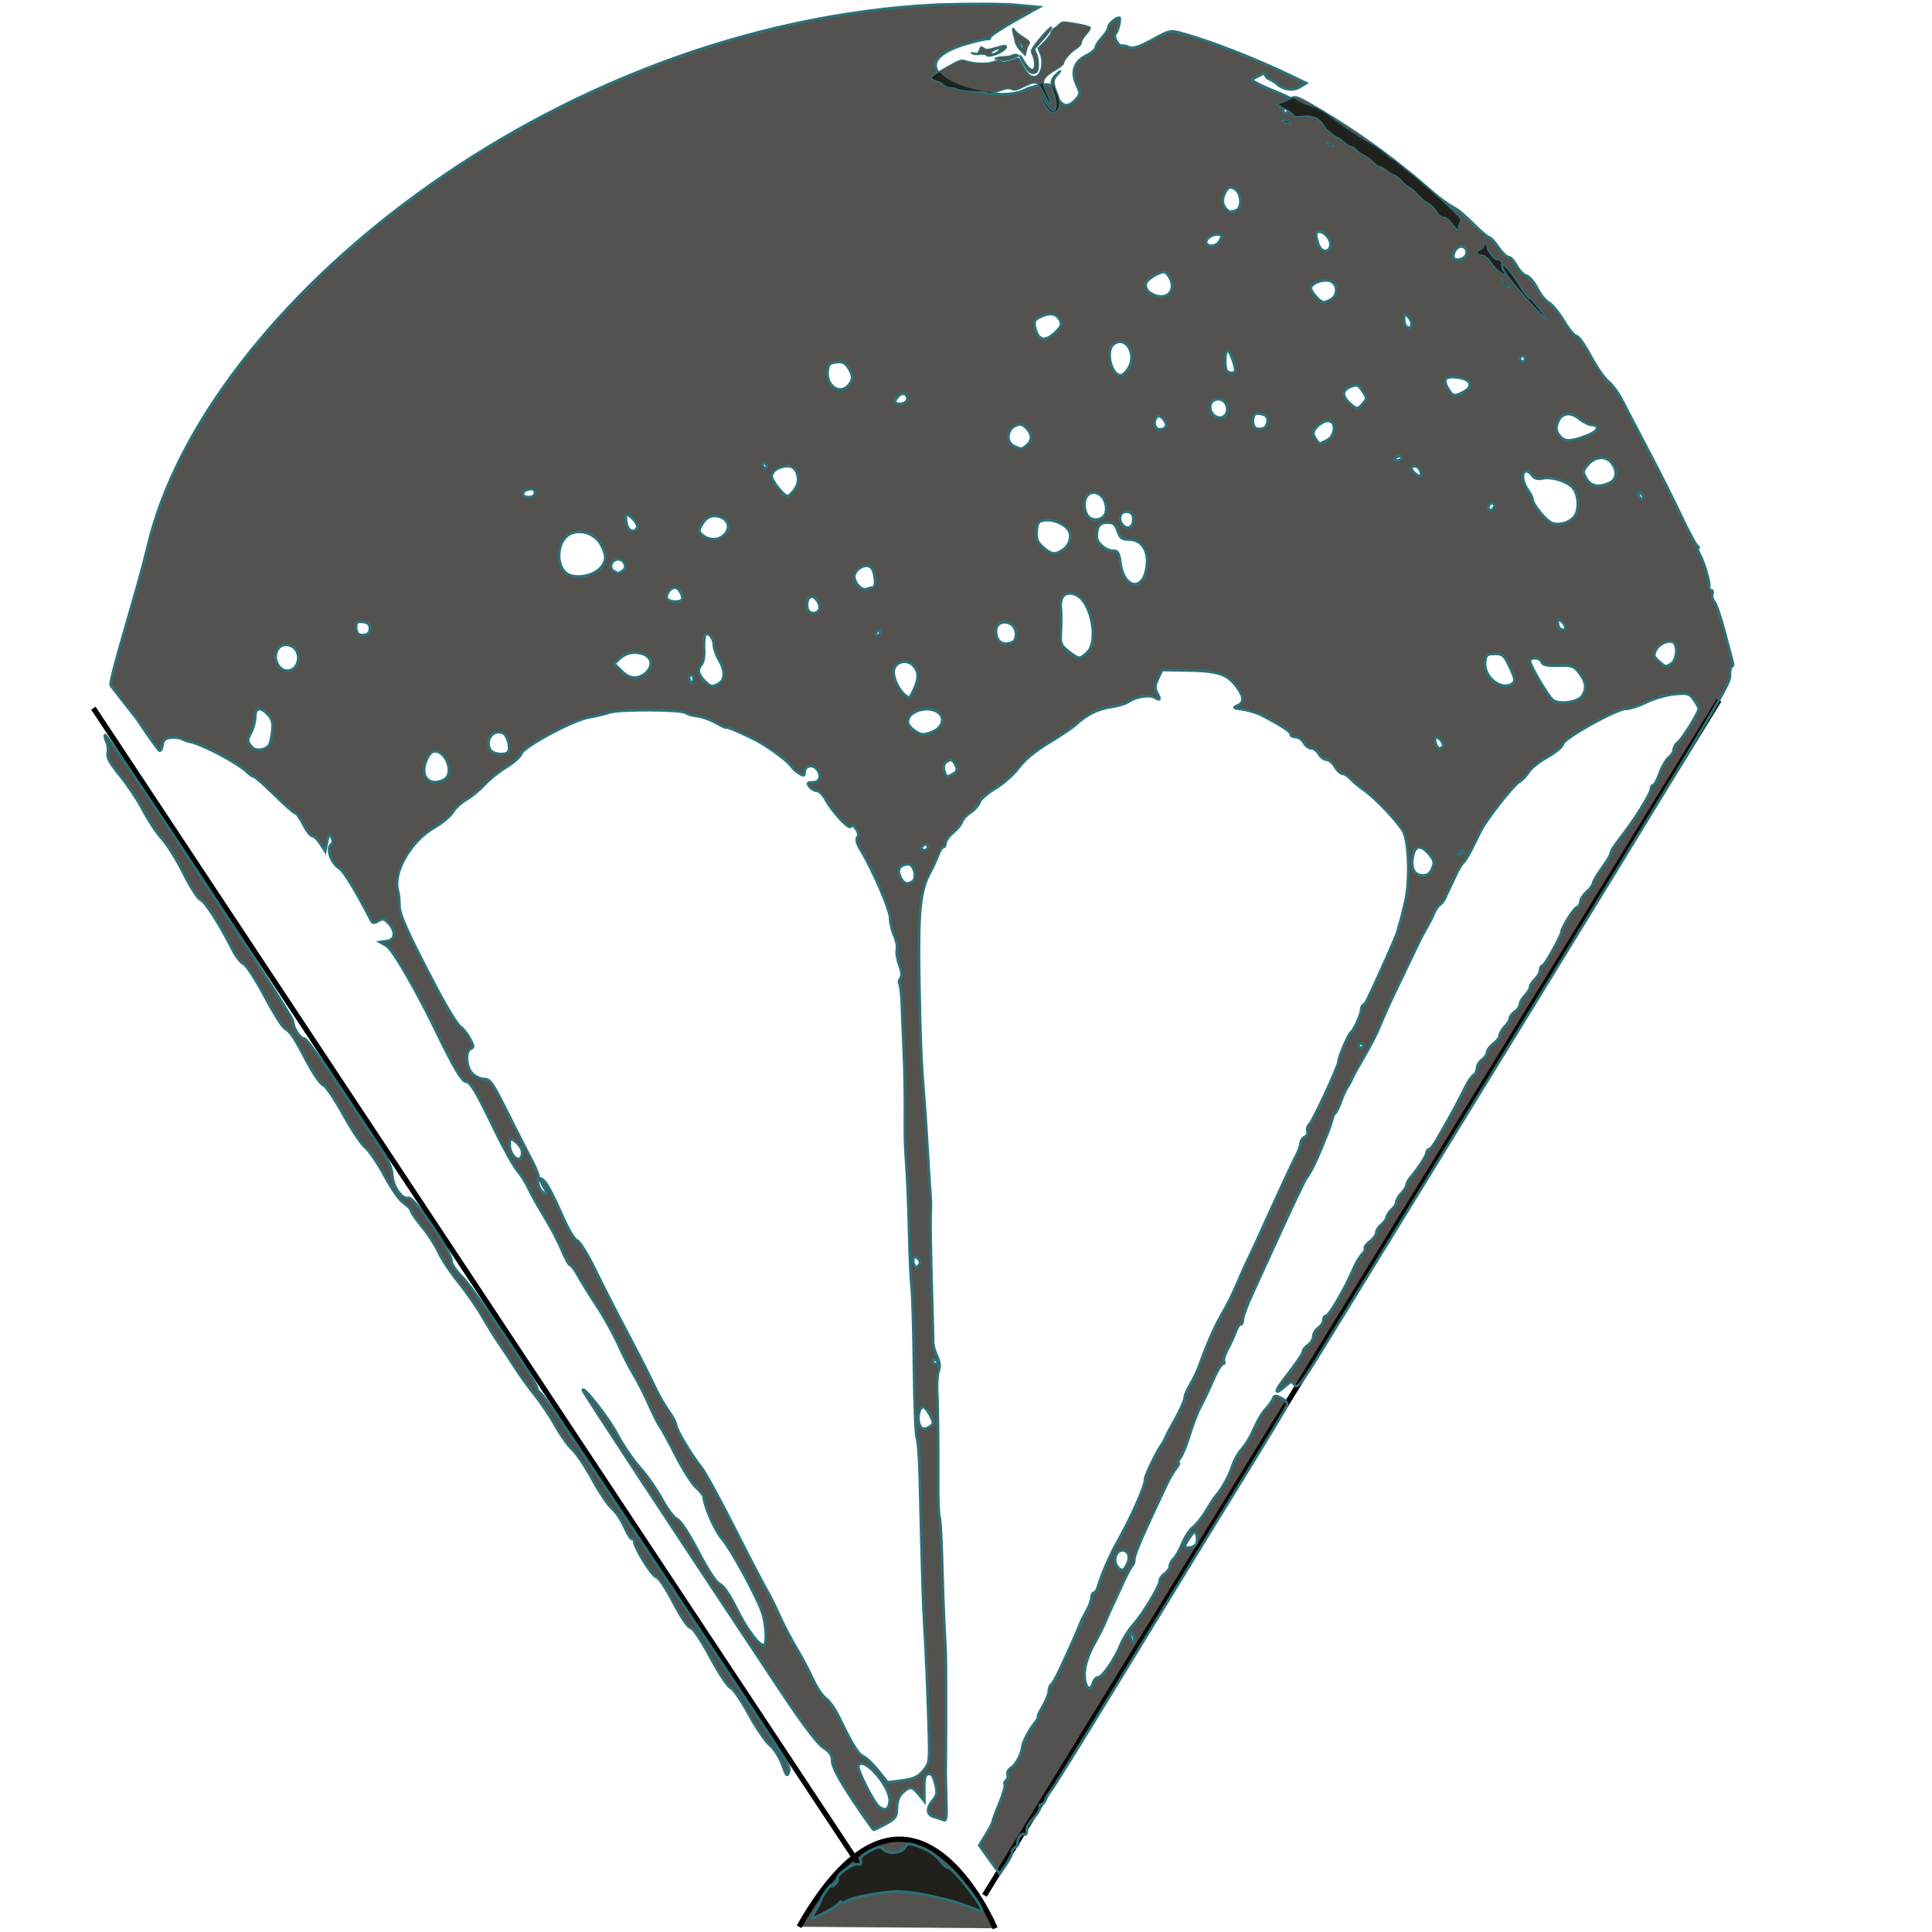 <?xml version="1.0" encoding="UTF-8" standalone="no"?>
<svg
   xmlns:dc="http://purl.org/dc/elements/1.1/"
   xmlns:cc="http://creativecommons.org/ns#"
   xmlns:rdf="http://www.w3.org/1999/02/22-rdf-syntax-ns#"
   xmlns:svg="http://www.w3.org/2000/svg"
   xmlns="http://www.w3.org/2000/svg"
   id="svg8"
   version="1.1"
   viewBox="0 0 39.687 39.688"
   height="150"
   width="150">
  <defs
     id="defs2" />
  <g
     transform="translate(0,-257.312)"
     id="layer1">
    <g
       style="display:inline;fill:#0d0c06;fill-opacity:0.709"
       transform="translate(-226.714,564.574)"
       id="g2117">
      <path
         style="fill:#0d0c06;fill-opacity:0.709;stroke:#000000;stroke-width:0.109px;stroke-linecap:butt;stroke-linejoin:miter;stroke-opacity:1"
         d="m 228.632,-292.714 15.719,23.741"
         id="path2081" />
      <path
         style="fill:#0d0c06;fill-opacity:0.709;stroke:#000000;stroke-width:0.109px;stroke-linecap:butt;stroke-linejoin:miter;stroke-opacity:1"
         d="m 247.156,-267.651 c 0,0 -1.717,-4.095 -4.028,-0.031"
         id="path2083" />
      <path
         style="fill:#0d0c06;fill-opacity:0.709;stroke:#000000;stroke-width:0.109px;stroke-linecap:butt;stroke-linejoin:miter;stroke-opacity:1"
         d="m 262.027,-292.878 -15.09,24.551"
         id="path2085" />
      <path
         transform="scale(0.265)"
         id="path2087"
         d="m 931.824,-1159.166 c -1.097,-0.01 -2.369,0.01 -3.551,0.043 -30.208,1.468 -56.958,23.635 -61.289,41.959 -0.889,3.761 -3.117,10.61 -2.863,10.844 v -10e-5 l 2.03,2.596 c 0.863,1.303 1.645,2.398 1.738,2.436 0.093,0.037 0.198,-0.16 0.232,-0.438 0.047,-0.37 0.211,-0.524 0.617,-0.576 0.304,-0.039 0.7,0.01 0.879,0.098 0.179,0.093 0.414,0.18 0.521,0.199 0.985,0.164 3.833,1.666 4.604,2.426 0.17,0.168 0.379,0.303 0.465,0.303 0.086,0 0.81,0.641 1.607,1.424 0.797,0.782 1.526,1.422 1.621,1.422 0.095,0 0.37,0.395 0.611,0.877 0.241,0.482 0.547,0.875 0.68,0.875 0.132,0 0.414,0.266 0.625,0.59 l 0.383,0.59 0.145,-0.736 c 0.124,-0.633 0.17,-0.681 0.338,-0.344 0.127,0.255 0.128,0.439 0.004,0.529 -0.439,0.317 -0.045,1.495 0.635,1.904 0.315,0.19 1.317,1.843 2.426,4.004 0.12,0.233 0.244,0.243 0.568,0.049 0.342,-0.205 0.483,-0.17 0.809,0.195 0.579,0.649 0.515,1.271 -0.141,1.367 l -0.537,0.08 0.494,0.277 c 0.481,0.27 2.378,3.552 4,6.926 1.169,2.431 1.873,3.611 2.152,3.611 0.347,0 0.785,0.731 2.229,3.721 0.669,1.385 1.463,2.814 1.764,3.176 0.301,0.361 0.695,0.988 0.877,1.393 0.182,0.405 0.732,1.389 1.223,2.188 0.49,0.799 1.105,1.972 1.365,2.604 0.26,0.632 0.548,1.148 0.639,1.148 0.091,0 0.366,0.369 0.611,0.82 0.245,0.452 0.902,1.511 1.459,2.353 0.557,0.843 1.298,2.173 1.646,2.955 0.348,0.783 0.891,1.842 1.205,2.356 0.314,0.513 0.839,1.548 1.168,2.299 0.329,0.751 0.712,1.513 0.85,1.693 0.138,0.18 0.703,1.215 1.256,2.299 0.553,1.083 1.263,2.199 1.58,2.478 0.317,0.28 0.576,0.596 0.576,0.703 0,0.651 0.901,2.7 1.457,3.314 0.622,0.688 2.631,4.369 3.066,5.619 0.291,0.834 0.397,2.389 0.174,2.543 -0.304,0.211 -1.354,-1.176 -2.205,-2.91 -0.483,-0.984 -0.961,-1.678 -1.24,-1.797 -0.291,-0.124 -0.892,-1.032 -1.666,-2.52 -0.742,-1.426 -1.378,-2.396 -1.645,-2.51 -0.239,-0.102 -0.772,-0.808 -1.184,-1.568 -0.412,-0.761 -1.19,-1.877 -1.73,-2.478 -0.54,-0.602 -1.313,-1.735 -1.717,-2.518 -0.636,-1.234 -2.684,-3.852 -2.684,-3.432 0,0.13 6.956,10.705 15.375,23.375 1.655,2.49 2.808,4.016 3.26,4.314 0.535,0.354 0.699,0.606 0.699,1.072 4.1e-4,0.418 0.489,1.346 1.561,2.963 0.858,1.294 1.603,2.352 1.654,2.352 0.052,0 0.474,-0.206 0.939,-0.459 0.757,-0.412 0.848,-0.545 0.867,-1.252 0.013,-0.532 0.16,-0.919 0.449,-1.182 0.563,-0.511 0.711,-0.493 1.238,0.144 l 0.441,0.533 -0.012,-1.02 c -0.009,-0.788 0.064,-1.038 0.318,-1.096 0.237,-0.054 0.387,0.156 0.533,0.752 0.175,0.712 0.149,0.888 -0.184,1.285 -0.52,0.62 -0.487,1.125 0.084,1.285 0.259,0.073 0.593,0.184 0.742,0.248 0.222,0.095 0.261,-0.2 0.211,-1.586 -0.032,-0.937 -0.05,-2.195 -0.039,-2.797 0.011,-0.602 0.02,-1.932 0.019,-2.955 -7.2e-4,-1.023 -0.002,-2.55 -0.002,-3.393 -3.8e-4,-1.905 -0.009,-2.212 -0.127,-4.379 -0.052,-0.963 -0.131,-3.195 -0.174,-4.959 -0.043,-1.764 -0.133,-3.302 -0.197,-3.42 -0.065,-0.117 -0.115,-1.285 -0.107,-2.594 0.014,-3.128 -0.019,-6.082 -0.082,-7.305 -0.028,-0.542 0.029,-1.193 0.125,-1.447 0.12,-0.318 0.081,-0.667 -0.127,-1.117 -0.166,-0.36 -0.303,-0.84 -0.303,-1.068 3.8e-4,-0.229 -0.051,-2.289 -0.117,-4.576 -0.067,-2.287 -0.101,-4.601 -0.082,-5.143 0.023,-0.542 0.029,-1.134 0.014,-1.315 -0.051,-0.682 -0.252,-3.889 -0.336,-5.361 -0.048,-0.843 -0.129,-2.025 -0.18,-2.627 -0.217,-2.578 -0.304,-4.66 -0.379,-9.193 -0.086,-5.199 0.081,-6.828 0.838,-8.209 0.231,-0.421 0.515,-1.038 0.633,-1.369 0.118,-0.331 0.294,-0.602 0.391,-0.602 0.097,0 0.178,-0.143 0.178,-0.32 0,-0.177 0.261,-0.541 0.582,-0.807 0.321,-0.266 0.629,-0.641 0.684,-0.834 0.055,-0.193 0.358,-0.523 0.674,-0.732 0.316,-0.209 0.626,-0.562 0.689,-0.785 0.063,-0.223 0.618,-0.708 1.232,-1.076 0.615,-0.368 1.435,-1.097 1.822,-1.619 0.452,-0.609 1.289,-1.3 2.336,-1.93 0.897,-0.539 1.854,-1.187 2.127,-1.441 0.794,-0.738 1.689,-1.179 2.689,-1.32 0.512,-0.073 1.108,-0.251 1.322,-0.399 0.601,-0.411 1.65,-0.578 2.066,-0.328 0.428,0.257 0.467,0.153 0.154,-0.408 -0.169,-0.303 -0.146,-0.548 0.092,-1.064 l 0.309,-0.67 2.107,0.037 c 2.296,0.041 3.007,0.296 3.75,1.355 0.523,0.745 0.515,1.15 -0.023,1.373 -0.359,0.149 -0.287,0.197 0.439,0.297 0.478,0.066 1.177,0.286 1.553,0.488 1.585,0.852 2.148,1.227 2.148,1.432 1e-5,0.119 0.175,0.217 0.389,0.217 0.214,0 0.499,0.197 0.633,0.438 0.134,0.241 0.398,0.438 0.586,0.438 0.188,0 0.452,0.197 0.586,0.438 0.134,0.241 0.397,0.439 0.584,0.439 0.187,0 0.482,0.246 0.658,0.547 0.176,0.301 0.441,0.547 0.59,0.547 0.149,0 0.427,0.175 0.619,0.391 0.192,0.215 0.675,0.617 1.072,0.893 0.869,0.602 2.731,2.583 3.035,3.23 0.416,0.884 0.496,3.794 0.146,5.336 -0.177,0.782 -0.376,1.571 -0.441,1.752 -0.066,0.181 -0.133,0.426 -0.148,0.547 -0.016,0.12 -0.45,1.155 -0.965,2.299 -1.447,3.212 -1.535,3.387 -1.711,3.465 -0.091,0.04 -0.164,0.198 -0.164,0.35 -1e-5,0.362 -0.56,1.613 -0.795,1.775 -0.202,0.14 -0.963,1.923 -0.963,2.256 0,0.353 -1.959,4.582 -2.246,4.85 -0.149,0.139 -0.223,0.39 -0.164,0.561 0.059,0.171 -0.035,0.371 -0.207,0.445 -0.172,0.074 -0.319,0.296 -0.326,0.494 -0.008,0.198 -0.177,0.656 -0.375,1.018 -0.198,0.361 -1.072,2.232 -1.943,4.158 -0.871,1.926 -1.663,3.649 -1.762,3.83 -0.098,0.181 -0.41,0.871 -0.693,1.533 -0.536,1.254 -0.832,1.85 -1.469,2.955 -0.423,0.734 -1.163,2.447 -1.561,3.611 -0.144,0.421 -0.466,1.11 -0.715,1.529 -0.249,0.419 -0.453,0.872 -0.453,1.006 0,0.269 -0.404,1.163 -0.984,2.172 -0.208,0.361 -0.437,0.804 -0.508,0.984 -0.071,0.181 -0.236,0.476 -0.367,0.656 -0.357,0.493 -1.264,2.396 -1.23,2.578 0.076,0.402 -1.04,2.925 -2.199,4.975 -0.525,0.928 -1.209,2.518 -1.436,3.338 -0.075,0.271 -0.218,0.492 -0.318,0.492 -0.1,0 -0.19,0.172 -0.197,0.383 -0.008,0.211 -0.181,0.678 -0.387,1.039 -0.206,0.361 -0.428,0.806 -0.492,0.986 -0.144,0.404 -1.038,2.41 -1.635,3.668 -0.243,0.512 -0.519,0.986 -0.615,1.053 -0.096,0.067 -0.176,0.299 -0.176,0.516 0,0.217 -0.217,0.751 -0.482,1.19 -0.265,0.438 -0.425,0.797 -0.355,0.797 0.069,0 -0.055,0.221 -0.275,0.492 -0.428,0.527 -0.905,1.448 -0.939,1.807 -0.05,0.556 -0.504,1.418 -0.859,1.631 -0.216,0.13 -0.346,0.372 -0.289,0.539 0.057,0.167 0.007,0.368 -0.109,0.449 -0.115,0.081 -0.165,0.232 -0.107,0.336 0.057,0.104 -0.134,0.762 -0.426,1.463 -0.292,0.7 -0.519,1.322 -0.508,1.383 0.013,0.06 -0.216,0.503 -0.508,0.984 l -0.531,0.875 0.791,1.103 0.791,1.102 0.521,-0.771 c 0.286,-0.424 0.482,-0.841 0.436,-0.926 -0.047,-0.085 0.07,-0.255 0.26,-0.379 0.189,-0.124 0.278,-0.229 0.193,-0.232 -0.084,0 -0.058,-0.207 0.059,-0.451 0.117,-0.244 0.294,-0.385 0.396,-0.314 0.102,0.071 0.196,0.024 0.211,-0.103 0.015,-0.128 0.034,-0.319 0.049,-0.426 0.013,-0.107 0.263,-0.464 0.557,-0.793 0.294,-0.329 0.488,-0.685 0.43,-0.791 -0.058,-0.106 -0.012,-0.191 0.105,-0.191 0.117,0 0.271,-0.174 0.342,-0.385 0.07,-0.211 0.231,-0.481 0.355,-0.602 0.125,-0.12 2.421,-3.813 5.105,-8.207 6.99,-11.444 6.732,-11.024 10.09,-16.473 1.688,-2.739 3.113,-5.11 3.168,-5.27 0.058,-0.169 -0.125,-0.404 -0.439,-0.564 -0.418,-0.213 -0.559,-0.216 -0.619,-0.012 -0.043,0.145 -0.264,0.471 -0.492,0.725 -0.427,0.474 -0.639,0.834 -1.201,2.047 -0.179,0.386 -0.538,0.94 -0.797,1.23 -0.259,0.291 -0.574,0.863 -0.699,1.27 -0.22,0.716 -0.823,1.816 -1.244,2.269 -0.113,0.122 -0.462,0.651 -0.775,1.178 -0.313,0.526 -0.774,1.106 -1.023,1.289 -0.249,0.183 -0.621,0.745 -0.826,1.25 -0.205,0.505 -0.509,1.046 -0.676,1.201 -0.167,0.155 -0.303,0.415 -0.303,0.58 10e-6,0.165 -0.176,0.424 -0.391,0.574 -0.215,0.15 -0.391,0.405 -0.391,0.566 0,0.411 -1.315,2.587 -2.059,3.406 -0.341,0.376 -0.778,1.077 -0.975,1.559 -0.467,1.148 -1.421,2.516 -1.754,2.516 -0.145,0 -0.32,0.204 -0.391,0.451 -0.19,0.671 -0.574,0.388 -0.641,-0.471 -0.059,-0.769 0.261,-1.766 0.941,-2.936 0.21,-0.361 0.526,-1 0.701,-1.422 0.175,-0.421 0.392,-0.913 0.482,-1.094 0.091,-0.181 0.446,-0.948 0.789,-1.705 0.343,-0.757 0.696,-1.427 0.787,-1.49 0.091,-0.063 0.164,-0.295 0.164,-0.518 0,-0.35 0.606,-1.753 2.443,-5.656 0.244,-0.517 0.599,-1.132 0.789,-1.367 0.19,-0.235 0.272,-0.428 0.186,-0.428 -0.087,0 -0.023,-0.172 0.141,-0.383 0.164,-0.211 0.491,-1.024 0.729,-1.807 0.237,-0.782 0.609,-1.746 0.826,-2.141 0.217,-0.395 0.65,-1.307 0.961,-2.025 0.31,-0.719 0.657,-1.307 0.771,-1.307 0.115,0 0.158,-0.091 0.096,-0.203 -0.062,-0.112 0.065,-0.53 0.281,-0.93 0.217,-0.399 0.491,-0.997 0.609,-1.328 0.118,-0.331 0.294,-0.604 0.391,-0.604 0.097,0 0.176,-0.133 0.176,-0.295 0,-0.302 0.363,-1.278 0.91,-2.441 0.17,-0.361 1.089,-2.37 2.043,-4.465 0.954,-2.095 1.841,-3.952 1.971,-4.127 0.418,-0.565 0.804,-1.381 1.629,-3.447 0.192,-0.481 0.374,-1.013 0.4,-1.182 0.028,-0.169 0.129,-0.365 0.223,-0.438 0.094,-0.072 0.29,-0.475 0.436,-0.896 0.146,-0.421 0.369,-0.915 0.496,-1.096 0.127,-0.181 0.289,-0.476 0.359,-0.656 0.071,-0.181 0.476,-0.918 0.9,-1.641 0.425,-0.722 0.917,-1.659 1.096,-2.08 0.676,-1.597 0.924,-2.141 1.951,-4.269 0.581,-1.204 1.147,-2.384 1.258,-2.625 0.11,-0.241 0.372,-0.734 0.584,-1.096 0.212,-0.361 0.469,-0.87 0.572,-1.131 0.103,-0.261 0.309,-0.556 0.457,-0.656 0.148,-0.1 0.329,-0.331 0.4,-0.512 0.072,-0.181 0.206,-0.476 0.299,-0.656 0.093,-0.181 0.325,-0.672 0.516,-1.094 0.191,-0.421 0.459,-0.869 0.596,-0.994 0.137,-0.126 0.455,-0.649 0.707,-1.162 0.252,-0.513 0.549,-1.116 0.662,-1.34 0.423,-0.839 2.491,-3.471 2.939,-3.74 0.256,-0.154 0.6,-0.509 0.764,-0.789 0.164,-0.281 0.825,-0.806 1.467,-1.17 0.642,-0.363 1.168,-0.803 1.168,-0.977 0,-0.414 4.154,-2.742 4.893,-2.742 0.31,0 1.032,-0.233 1.605,-0.518 0.573,-0.284 1.549,-0.564 2.166,-0.621 1.018,-0.095 1.158,-0.053 1.502,0.438 0.209,0.298 0.379,0.608 0.379,0.691 0,0.279 -1.253,2.304 -1.605,2.594 -0.191,0.157 -0.348,0.423 -0.348,0.59 0,0.167 -0.168,0.435 -0.375,0.598 -0.207,0.162 -0.524,0.71 -0.705,1.217 -0.181,0.507 -0.406,0.922 -0.502,0.922 -0.096,0 -0.176,0.136 -0.176,0.305 0,0.288 -1.017,1.975 -1.93,3.197 -0.225,0.301 -0.585,0.783 -0.801,1.072 -0.216,0.289 -0.393,0.619 -0.393,0.73 0,0.112 -0.308,0.623 -0.684,1.137 -0.376,0.514 -0.684,1.043 -0.684,1.172 0,0.129 -0.22,0.427 -0.488,0.664 -0.269,0.237 -0.488,0.579 -0.488,0.76 0,0.18 -0.134,0.385 -0.297,0.455 -0.255,0.11 -1.162,1.572 -1.17,1.889 -0.008,0.295 -1.319,2.627 -1.477,2.627 -0.099,0 -0.182,0.148 -0.182,0.33 0,0.182 -0.176,0.501 -0.391,0.707 -0.215,0.206 -0.391,0.484 -0.391,0.619 0,0.135 -0.176,0.424 -0.391,0.643 -0.215,0.218 -0.391,0.528 -0.391,0.69 0,0.161 -0.176,0.414 -0.391,0.564 -0.215,0.15 -0.391,0.383 -0.391,0.516 0,0.133 -0.176,0.421 -0.391,0.639 -0.215,0.218 -0.391,0.526 -0.391,0.685 0,0.159 -0.22,0.449 -0.488,0.646 -0.269,0.197 -0.488,0.494 -0.488,0.66 0,0.166 -0.176,0.426 -0.391,0.576 -0.215,0.15 -0.391,0.441 -0.391,0.646 0,0.206 -0.121,0.453 -0.27,0.549 -0.148,0.096 -0.436,0.52 -0.641,0.941 -0.366,0.755 -1.098,2.126 -1.584,2.965 -0.137,0.236 -0.431,0.749 -0.654,1.141 -0.223,0.391 -0.483,0.711 -0.58,0.711 -0.097,0 -0.178,0.109 -0.178,0.242 0,0.229 -0.632,1.207 -1.27,1.965 -0.16,0.191 -0.293,0.447 -0.293,0.568 0,0.122 -0.174,0.399 -0.389,0.617 -0.215,0.218 -0.391,0.523 -0.391,0.678 0,0.155 -0.154,0.411 -0.342,0.568 -0.188,0.157 -0.37,0.428 -0.404,0.604 -0.034,0.175 -0.232,0.452 -0.439,0.615 -0.207,0.163 -0.377,0.437 -0.377,0.607 0,0.171 -0.219,0.471 -0.486,0.668 -0.268,0.196 -0.444,0.434 -0.393,0.527 0.051,0.094 -0.042,0.295 -0.207,0.449 -0.165,0.154 -0.477,0.682 -0.693,1.174 -0.216,0.492 -0.501,1.091 -0.631,1.332 -0.796,1.477 -1.33,2.299 -1.498,2.299 -0.106,10e-5 -0.193,0.147 -0.193,0.326 0,0.18 -0.176,0.449 -0.391,0.6 -0.215,0.15 -0.391,0.447 -0.391,0.658 0,0.211 -0.176,0.506 -0.391,0.656 -0.215,0.15 -0.391,0.359 -0.391,0.463 0,0.189 -0.485,0.9 -1.574,2.312 -0.687,0.89 -0.614,1.134 0.141,0.469 0.492,-0.433 0.563,-0.445 0.773,-0.121 0.198,0.304 0.513,-0.101 2.158,-2.777 30.437,-49.515 31.603,-51.442 31.584,-52.188 -0.011,-0.408 0.053,-0.742 0.141,-0.742 0.089,0 0.127,-0.125 0.086,-0.275 -0.041,-0.15 -0.322,-1.208 -0.623,-2.352 -0.301,-1.144 -0.664,-2.217 -0.809,-2.383 -0.144,-0.166 -0.217,-0.436 -0.16,-0.602 0.057,-0.165 0.015,-0.299 -0.094,-0.299 -0.109,0 -0.177,-0.125 -0.15,-0.275 0.063,-0.356 -0.388,-1.885 -0.74,-2.516 -0.151,-0.271 -0.208,-0.494 -0.125,-0.496 0.083,0 0.052,-0.076 -0.07,-0.164 -0.122,-0.089 -0.687,-1.146 -1.254,-2.35 -0.567,-1.204 -1.707,-3.47 -2.531,-5.035 -0.824,-1.565 -1.731,-3.307 -2.018,-3.871 -0.286,-0.564 -0.772,-1.227 -1.08,-1.473 -0.308,-0.246 -0.927,-1.139 -1.375,-1.984 -0.448,-0.846 -0.942,-1.537 -1.098,-1.537 -0.155,0 -0.594,-0.528 -0.977,-1.174 -0.382,-0.645 -0.902,-1.279 -1.154,-1.408 -0.252,-0.129 -0.655,-0.626 -0.896,-1.107 -0.241,-0.481 -0.624,-0.928 -0.852,-0.992 -0.227,-0.064 -0.573,-0.415 -0.766,-0.781 -0.193,-0.366 -0.473,-0.666 -0.623,-0.666 -0.15,0 -0.506,-0.344 -0.793,-0.766 -0.287,-0.421 -0.607,-0.766 -0.713,-0.766 -0.106,0 -0.644,-0.456 -1.195,-1.012 -0.551,-0.555 -1.178,-1.099 -1.395,-1.207 -0.614,-0.307 -1.661,-1.113 -3.021,-2.324 -0.304,-0.271 -0.636,-0.492 -0.738,-0.492 -0.102,0 -0.345,-0.197 -0.539,-0.438 -0.194,-0.241 -0.462,-0.438 -0.594,-0.438 -0.131,0 -0.355,-0.159 -0.498,-0.352 -0.143,-0.193 -0.439,-0.444 -0.658,-0.557 -1.345,-0.691 -3.895,-2.423 -4.092,-2.779 -0.062,-0.112 -0.427,-0.27 -0.812,-0.352 -0.385,-0.081 -0.979,-0.323 -1.322,-0.539 -0.343,-0.216 -1.194,-0.615 -1.891,-0.889 -0.696,-0.273 -1.398,-0.618 -1.559,-0.766 -0.028,-0.025 -0.072,-0.052 -0.105,-0.078 0.342,-0.171 0.679,-0.345 1.021,-0.516 0,0.184 0.154,0.396 0.342,0.471 0.188,0.075 0.474,0.254 0.635,0.4 0.486,0.441 1.241,0.535 1.758,0.219 l 0.488,-0.299 -0.977,-0.475 c -2.732,-1.327 -6.262,-2.716 -8.496,-3.344 -1.069,-0.3 -1.081,-0.298 -2.465,0.463 -0.978,0.538 -1.5,0.711 -1.758,0.586 -0.202,-0.098 -0.471,-0.159 -0.6,-0.137 -0.292,0.052 -0.711,-0.778 -0.475,-0.942 0.178,-0.123 0.427,-1.221 0.277,-1.221 -0.272,0 -0.84,0.498 -0.84,0.736 0,0.155 -0.218,0.514 -0.486,0.797 -0.269,0.283 -0.488,0.63 -0.488,0.771 0,0.141 -0.347,0.432 -0.771,0.646 -0.93,0.47 -1.174,1.262 -0.703,2.283 0.29,0.629 0.284,0.696 -0.086,1.111 -0.613,0.688 -1.114,0.557 -1.551,-0.402 -0.377,-0.827 -0.398,-0.839 -1.23,-0.697 -0.466,0.079 -0.972,0.229 -1.121,0.332 -2.708,1.479 -12.284,-2.042 -2.984,-3.943 0.134,0.057 0.244,0.01 0.244,-0.107 0,-0.115 0.857,-0.692 1.904,-1.281 l 1.904,-1.072 -1.758,-0.164 c -0.483,-0.045 -1.407,-0.072 -2.504,-0.078 z m 23.363,8.016 c 0.108,0 0.195,0.098 0.195,0.219 0,0.12 -0.088,0.219 -0.195,0.219 -0.108,0 -0.195,-0.098 -0.195,-0.219 0,-0.121 0.088,-0.219 0.195,-0.219 z m -4.332,6.197 c 0.1,-0.021 0.217,0.025 0.393,0.131 0.511,0.306 0.59,1.435 0.115,1.639 h -0.002 c -0.436,0.188 -0.556,0.167 -0.822,-0.131 -0.306,-0.344 -0.297,-0.871 0.025,-1.365 0.108,-0.165 0.191,-0.252 0.291,-0.273 z m 6.955,3.434 c 0.403,0 0.921,0.65 0.85,1.064 -0.105,0.609 -0.718,0.557 -0.934,-0.078 -0.264,-0.779 -0.246,-0.986 0.084,-0.986 z m -7.963,0.219 c 0.411,0 0.444,0.056 0.262,0.438 v 0 c -0.203,0.424 -0.778,0.586 -1.039,0.293 -0.224,-0.251 0.287,-0.732 0.777,-0.732 z m 18.938,0.93 c 0.257,-0.01 0.485,0.199 0.426,0.547 v 0 c -0.07,0.41 -0.829,0.649 -1.012,0.318 -0.06,-0.11 0.006,-0.378 0.148,-0.596 0.119,-0.182 0.283,-0.266 0.438,-0.272 z m -23.01,1.973 c 0.121,0.02 0.209,0.115 0.332,0.297 0.344,0.51 0.365,1.008 0.057,1.354 -0.617,0.691 -2.279,-0.181 -1.738,-0.912 0.126,-0.17 0.494,-0.432 0.816,-0.582 0.258,-0.12 0.412,-0.176 0.533,-0.156 z m 12.359,0.66 c 0.161,-0.017 0.32,-0.013 0.455,0.025 0.62,0.174 0.7,1.094 0.125,1.44 -0.208,0.125 -0.471,0.227 -0.586,0.227 -0.265,0 -0.988,-0.805 -0.988,-1.1 0,-0.273 0.51,-0.539 0.994,-0.592 z m -21.02,2.615 c 0.243,0.045 0.431,0.197 0.572,0.457 0.178,0.326 0.119,0.492 -0.332,0.932 -0.811,0.79 -1.367,0.663 -1.598,-0.365 -0.108,-0.483 -0.041,-0.609 0.457,-0.84 0.359,-0.167 0.657,-0.229 0.9,-0.183 z m 27.307,0.031 c 0.043,-0.023 0.115,0.025 0.236,0.139 0.161,0.15 0.293,0.408 0.293,0.574 0,0.319 -0.237,0.401 -0.455,0.156 -0.072,-0.08 -0.131,-0.339 -0.131,-0.574 0,-0.178 0.014,-0.272 0.057,-0.295 z m -21.984,2.107 c 0.611,0.096 1.063,1.066 0.629,1.932 -0.161,0.322 -0.435,0.615 -0.609,0.652 -0.719,0.155 -1.264,-1.79 -0.658,-2.353 0.212,-0.198 0.435,-0.263 0.639,-0.231 z m 8.238,0.658 c 0.163,0 0.604,1.143 0.605,1.566 -0.003,0.219 -0.464,0.247 -0.65,0.039 -0.196,-0.22 -0.158,-1.605 0.045,-1.605 z m 22.869,0.438 c 0.108,0 0.195,0.1 0.195,0.221 0,0.121 -0.088,0.219 -0.195,0.219 -0.108,0 -0.195,-0.098 -0.195,-0.219 0,-0.12 0.088,-0.221 0.195,-0.221 z m -52.879,0.475 c 0.271,0.027 0.446,0.157 0.621,0.438 0.391,0.627 0.392,0.936 0.004,1.371 -0.679,0.761 -1.729,0.036 -1.611,-1.113 0.053,-0.519 0.166,-0.633 0.68,-0.689 0.115,-0.013 0.216,-0.015 0.307,-0.01 z m 47.318,1.168 c 0.162,-0.012 0.371,0 0.629,0.041 0.97,0.147 1.137,0.716 0.332,1.127 -0.699,0.357 -0.817,0.328 -1.186,-0.303 -0.322,-0.551 -0.261,-0.828 0.225,-0.865 z m -7.482,0.646 c 0.243,-0.052 0.37,0.043 0.59,0.348 0.189,0.262 0.344,0.55 0.344,0.639 h 0.002 c 0,0.088 -0.163,0.324 -0.361,0.525 -0.338,0.343 -0.393,0.337 -0.879,-0.092 -0.665,-0.585 -0.659,-1.033 0.016,-1.32 0.114,-0.048 0.208,-0.082 0.289,-0.1 z m -35.016,0.643 c 0.266,-0.02 0.488,0.248 0.32,0.553 -0.156,0.283 -0.889,0.321 -0.889,0.045 0,-0.106 0.135,-0.317 0.301,-0.471 0.086,-0.08 0.179,-0.12 0.268,-0.127 z m 24.432,0.42 c 0.436,-0.027 0.804,0.384 0.738,0.898 -0.033,0.262 -0.226,0.482 -0.451,0.52 -0.805,0.129 -1.233,-1.11 -0.477,-1.379 0.064,-0.023 0.127,-0.035 0.189,-0.039 z m 3.143,1.113 c 0.096,0 0.211,0.023 0.346,0.062 0.306,0.09 0.417,0.266 0.375,0.592 -0.035,0.272 -0.224,0.489 -0.457,0.527 -0.477,0.076 -0.676,-0.11 -0.676,-0.635 0,-0.378 0.123,-0.551 0.412,-0.547 z m 24.098,0.043 c 0.239,0.017 0.5,0.129 0.762,0.344 0.312,0.256 0.745,0.477 0.961,0.488 0.763,0.045 0.527,0.519 -0.434,0.871 -1.251,0.459 -1.643,0.449 -2.047,-0.051 -0.252,-0.312 -0.285,-0.535 -0.143,-0.955 0.165,-0.486 0.502,-0.725 0.9,-0.697 z m -31.795,0.152 c 0.271,0.021 0.67,0.591 0.529,0.846 -0.057,0.103 -0.272,0.185 -0.48,0.185 -0.421,0 -0.535,-0.74 -0.154,-1.004 0.032,-0.022 0.067,-0.03 0.105,-0.027 z m 13.111,0.375 c 0.651,0 0.593,1.157 -0.074,1.498 -0.274,0.14 -0.52,0.254 -0.547,0.254 -0.144,0 -0.518,-0.561 -0.518,-0.777 0,-0.398 0.675,-0.975 1.139,-0.975 z m -23.812,0.273 c 0.129,0.022 0.248,0.109 0.41,0.274 0.482,0.489 0.499,0.955 0.049,1.338 -0.398,0.338 -0.401,0.338 -0.977,0.078 -0.625,-0.282 -0.595,-1.236 0.049,-1.565 0.201,-0.103 0.34,-0.147 0.469,-0.125 z m 29.422,2.467 c 0.053,0.016 0.086,0.055 0.086,0.113 0,0.116 -0.132,0.211 -0.293,0.211 -0.161,0 -0.293,-0.039 -0.293,-0.086 0,-0.047 0.132,-0.142 0.293,-0.211 0.081,-0.035 0.154,-0.043 0.207,-0.027 z m 15.484,0.123 c 0.33,-0.025 0.651,0.1 0.879,0.383 0.49,0.607 0.409,1.326 -0.178,1.576 -0.852,0.363 -1.419,0.252 -1.768,-0.344 -0.31,-0.53 -0.305,-0.579 0.127,-1.094 0.269,-0.321 0.609,-0.496 0.939,-0.521 z m -64.818,0.42 c 0.113,0 0.207,0.098 0.207,0.219 0,0.121 -0.039,0.219 -0.086,0.219 -0.047,0 -0.141,-0.098 -0.207,-0.219 -0.066,-0.12 -0.028,-0.219 0.086,-0.219 z m 1.861,0.219 c 0.544,0 0.9,0.651 0.738,1.346 -0.048,0.207 -0.252,0.544 -0.451,0.746 -0.343,0.348 -0.395,0.333 -0.957,-0.297 -0.327,-0.366 -0.594,-0.818 -0.594,-1.004 0,-0.42 0.593,-0.791 1.264,-0.791 z m 48.625,0.01 c 0.15,0.034 0.317,0.161 0.383,0.352 0.068,0.198 0.099,0.386 0.068,0.42 -0.108,0.121 -0.736,-0.368 -0.736,-0.572 0,-0.176 0.135,-0.233 0.285,-0.199 z m 8.641,0.389 c 0.12,0.019 0.271,0.129 0.441,0.359 0.15,0.203 0.431,0.275 0.77,0.199 0.768,-0.172 2.104,0.29 2.453,0.85 0.402,0.643 0.381,1.765 -0.041,2.191 -0.448,0.453 -1.219,0.627 -1.727,0.391 -0.45,-0.209 -1.447,-1.45 -1.447,-1.799 0,-0.122 -0.176,-0.473 -0.391,-0.779 -0.502,-0.716 -0.419,-1.469 -0.059,-1.412 z m -77.125,1.383 c 0.159,0.017 0.238,0.112 0.238,0.283 0,0.223 -0.176,0.344 -0.504,0.344 -0.612,0 -0.545,-0.514 0.08,-0.617 0.07,-0.012 0.133,-0.015 0.186,-0.01 z m 85.84,0.234 c 0.04,0.01 0.098,0.049 0.168,0.127 0.126,0.142 0.184,0.307 0.129,0.369 -0.13,0.146 -0.361,-0.112 -0.361,-0.404 0,-0.068 0.024,-0.098 0.065,-0.092 z m -42.162,0.051 c 0.097,0.019 0.198,0.058 0.303,0.121 0.491,0.294 0.711,1.216 0.393,1.647 -0.341,0.46 -1.12,0.405 -1.359,-0.098 -0.438,-0.917 -0.012,-1.801 0.664,-1.67 z m 30.754,0.807 c 0.059,-0.01 0.118,0.012 0.164,0.064 0.067,0.074 0.027,0.24 -0.088,0.369 -0.14,0.157 -0.25,0.161 -0.332,0.012 -0.104,-0.189 0.079,-0.426 0.256,-0.445 z m -28.438,0.666 c 0.057,-0.01 0.119,-0.01 0.186,0 0.322,0.051 0.441,0.217 0.441,0.615 0,0.639 -0.505,0.838 -0.871,0.344 -0.31,-0.419 -0.155,-0.903 0.244,-0.961 z m -38.584,0.248 c 0.275,0.042 0.88,0.771 0.758,0.992 h -0.002 c -0.243,0.441 -0.691,0.277 -0.82,-0.303 -0.068,-0.306 -0.081,-0.605 -0.029,-0.662 0.023,-0.025 0.054,-0.033 0.094,-0.027 z m 6.809,0.074 c 0.138,0.01 0.282,0.043 0.434,0.105 0.603,0.25 0.737,0.784 0.324,1.295 -0.405,0.501 -1.205,0.548 -1.73,0.102 -0.342,-0.29 -0.346,-0.35 -0.061,-0.838 0.271,-0.464 0.62,-0.688 1.033,-0.664 z m 25.539,0.336 c 0.707,-0.091 1.644,0.338 1.896,0.867 0.232,0.487 -0.035,1.164 -0.592,1.498 -0.55,0.33 -0.825,0.276 -1.439,-0.275 -0.45,-0.404 -0.541,-0.637 -0.488,-1.258 0.055,-0.654 0.144,-0.771 0.623,-0.832 z m 4.85,0.18 c 0.467,0 0.625,0.131 0.803,0.658 0.184,0.546 0.329,0.656 0.861,0.656 0.876,0 1.422,0.655 1.422,1.703 0,0.455 -0.136,1.045 -0.303,1.312 -0.597,0.955 -1.56,0.321 -1.758,-1.158 -0.109,-0.815 -0.204,-0.983 -0.555,-0.983 -0.583,0 -1.289,-0.596 -1.289,-1.088 0,-0.792 0.229,-1.102 0.818,-1.102 z m -40.961,0.721 c 0.683,-0.013 1.386,0.369 1.721,1.004 0.402,0.762 0.425,1.132 0.096,1.621 -0.551,0.82 -2.205,1.127 -2.854,0.529 -0.818,-0.754 -0.591,-2.554 0.377,-3.004 0.209,-0.097 0.433,-0.146 0.66,-0.15 z m 3.037,2.125 c 0.489,0 0.747,0.626 0.369,0.894 -0.15,0.107 -0.315,0.193 -0.369,0.193 -0.054,0 -0.221,-0.087 -0.371,-0.193 -0.378,-0.268 -0.118,-0.894 0.371,-0.894 z m 19.211,0.51 c 0.148,-0.01 0.288,0.03 0.396,0.131 0.33,0.307 0.437,1.549 0.133,1.549 -0.099,0 -0.299,0.053 -0.445,0.115 -0.35,0.151 -0.894,-0.335 -0.973,-0.867 -0.068,-0.461 0.445,-0.904 0.889,-0.928 z m -14.801,1.68 c 0.3,0 0.715,0.749 0.529,0.957 -0.198,0.222 -1,0.159 -1.137,-0.09 -0.156,-0.283 0.253,-0.867 0.607,-0.867 z m 30.561,0.459 c 0.146,-0.01 0.314,0.025 0.496,0.098 1.209,0.479 1.83,3.636 0.885,4.496 -0.58,0.527 -0.611,0.525 -1.414,-0.086 -0.56,-0.425 -0.659,-0.622 -0.625,-1.258 0.052,-1.02 0.054,-1.514 0.004,-2.258 -0.041,-0.61 0.215,-0.972 0.654,-0.992 z m -20.006,0.258 c 0.284,-0.029 0.658,0.41 0.658,0.842 0,0.402 -0.565,0.58 -0.846,0.266 -0.201,-0.225 -0.155,-0.907 0.072,-1.065 0.036,-0.025 0.075,-0.039 0.115,-0.043 z m 57.936,1.754 c 0.043,-0.01 0.117,0.046 0.236,0.156 0.161,0.15 0.293,0.359 0.293,0.465 0,0.227 -0.271,0.253 -0.457,0.045 -0.071,-0.08 -0.129,-0.288 -0.129,-0.463 0,-0.129 0.013,-0.196 0.057,-0.203 z m -92.936,0.182 c 0.07,0 0.157,0 0.262,0.016 0.386,0.05 0.537,0.191 0.537,0.506 0,0.274 -0.149,0.462 -0.398,0.502 -0.483,0.078 -0.676,-0.111 -0.676,-0.662 0,-0.243 0.065,-0.347 0.275,-0.361 z m 50.072,0.045 c 0.136,0.013 0.279,0.06 0.42,0.144 0.474,0.284 0.534,1.212 0.09,1.402 -0.728,0.313 -1.254,-0.056 -1.254,-0.881 0,-0.443 0.338,-0.705 0.744,-0.666 z m -9.812,0.586 c 0.048,0 0.086,0.098 0.086,0.219 0,0.121 -0.093,0.219 -0.207,0.219 -0.113,0 -0.152,-0.098 -0.086,-0.219 0.067,-0.121 0.16,-0.219 0.207,-0.219 z m -13.297,0.316 c 0.216,0.036 0.491,0.445 0.492,0.857 7.2e-4,0.256 0.175,0.762 0.389,1.123 0.495,0.833 0.5,1.563 0.016,1.853 h -0.002 c -0.525,0.315 -0.661,0.29 -1.148,-0.219 -0.48,-0.502 -0.537,-0.874 -0.193,-1.26 0.129,-0.144 0.214,-0.659 0.188,-1.145 -0.026,-0.485 0.009,-0.983 0.076,-1.105 0.047,-0.085 0.112,-0.115 0.184,-0.103 z m 74.559,0.582 c 0.127,-0.01 0.241,0.02 0.328,0.08 0.359,0.249 0.241,1.394 -0.17,1.641 -0.47,0.282 -0.414,0.293 -0.965,-0.182 -0.394,-0.339 -0.429,-0.47 -0.238,-0.869 0.177,-0.371 0.665,-0.653 1.045,-0.67 z m -107.137,0.26 c 0.11,0.012 0.224,0.046 0.344,0.107 0.501,0.256 0.67,0.962 0.355,1.496 -0.288,0.489 -0.946,0.543 -1.299,0.105 -0.63,-0.78 -0.167,-1.795 0.6,-1.709 z m 26.914,0.604 c 0.656,-0.019 1.275,0.302 1.275,0.859 0,0.23 -0.197,0.572 -0.436,0.76 -0.622,0.489 -1.221,0.422 -1.85,-0.207 l -0.547,-0.549 0.461,-0.438 c 0.295,-0.28 0.702,-0.414 1.096,-0.426 z m 66.697,0.1 c 0.618,0 0.731,0.101 1.172,1.045 0.422,0.903 0.449,1.073 0.195,1.254 -0.847,0.608 -2.236,-0.489 -2.115,-1.672 0.057,-0.557 0.141,-0.627 0.748,-0.627 z m 3.137,0.332 c 0.209,0.013 0.433,0.117 0.496,0.301 0.076,0.222 0.432,0.3 1.281,0.277 1.063,-0.027 1.223,0.028 1.646,0.58 0.528,0.688 0.589,1.196 0.213,1.772 -0.323,0.495 -1.863,0.696 -2.293,0.299 -0.404,-0.373 -1.746,-2.667 -1.746,-2.984 0,-0.179 0.193,-0.257 0.402,-0.244 z m -48.867,0.275 c 0.223,0.01 0.45,0.094 0.627,0.273 0.46,0.467 0.483,0.998 0.084,1.863 -0.164,0.355 -0.319,0.642 -0.342,0.639 -0.597,-0.091 -1.398,-1.537 -1.213,-2.191 0.109,-0.384 0.472,-0.596 0.844,-0.584 z m -16.588,1.022 c 0.041,0 0.089,0.015 0.139,0.07 h 0.002 c 0.064,0.073 0.078,0.258 0.033,0.41 -0.066,0.223 -0.112,0.221 -0.234,0 -0.122,-0.221 -0.062,-0.464 0.06,-0.478 z m -33.484,2.65 c 0.178,-0.024 0.428,0.123 0.719,0.449 0.331,0.37 0.393,0.639 0.309,1.34 -0.058,0.482 -0.178,0.953 -0.268,1.045 h -0.002 c -0.378,0.392 -1.009,0.44 -1.312,0.1 -0.375,-0.422 -0.377,-0.495 -0.019,-1.195 0.153,-0.301 0.283,-0.819 0.287,-1.15 0.004,-0.367 0.109,-0.563 0.287,-0.588 z m 51.611,0.01 c 0.401,-0.033 0.812,0.054 1.098,0.297 0.463,0.393 0.286,1.063 -0.371,1.399 -0.271,0.139 -0.646,0.252 -0.832,0.252 -0.446,0 -1.207,-0.608 -1.207,-0.965 0,-0.541 0.644,-0.927 1.312,-0.983 z m -21.346,0.072 c 1.346,0.01 2.644,0.078 2.828,0.211 0.15,0.108 0.563,0.228 0.916,0.262 0.353,0.035 0.999,0.27 1.436,0.519 0.437,0.249 0.793,0.41 0.793,0.355 0,-0.115 2.018,0.791 2.734,1.226 0.959,0.584 2.124,1.481 2.281,1.756 0.088,0.154 0.358,0.405 0.6,0.557 0.372,0.233 0.439,0.223 0.439,-0.062 0,-0.46 0.526,-0.651 0.881,-0.32 0.492,0.457 0.364,1.092 -0.221,1.092 -0.433,0 -0.475,0.05 -0.27,0.328 0.134,0.181 0.388,0.328 0.566,0.328 0.179,0 0.483,0.3 0.676,0.666 0.504,0.955 1.847,2.395 1.959,2.1 0.059,-0.155 0.206,-0.092 0.396,0.172 0.198,0.275 0.237,0.507 0.115,0.672 -0.123,0.167 -0.033,0.502 0.27,1.002 0.945,1.56 2.266,4.627 2.266,5.26 0,0.362 0.14,0.961 0.311,1.33 0.17,0.369 0.265,0.863 0.211,1.098 -0.055,0.234 0.029,0.773 0.188,1.197 0.202,0.543 0.227,0.852 0.084,1.045 -0.112,0.151 -0.141,0.344 -0.066,0.428 0.074,0.084 0.159,0.911 0.189,1.84 0.03,0.929 0.096,2.526 0.146,3.549 0.049,1.023 0.088,2.894 0.084,4.158 -0.01,2.774 -0.017,2.526 0.133,4.816 0.067,1.023 0.154,3.289 0.195,5.035 0.041,1.746 0.127,3.616 0.193,4.158 0.066,0.542 0.147,3.314 0.178,6.16 0.032,2.846 0.132,5.307 0.221,5.469 0.089,0.162 0.193,1.526 0.23,3.033 0.198,8.035 0.255,9.888 0.346,11.387 0.14,2.301 0.253,4.911 0.348,8.074 0.08,2.679 0.073,2.72 -0.43,3.32 -0.399,0.475 -0.753,0.638 -1.633,0.75 l -1.125,0.144 -0.73,-0.916 c -0.402,-0.504 -0.919,-0.997 -1.148,-1.096 -0.402,-0.173 -0.846,-0.893 -1.916,-3.105 -0.275,-0.57 -0.726,-1.201 -1,-1.402 -0.274,-0.202 -0.724,-0.869 -0.998,-1.482 -0.274,-0.613 -0.833,-1.668 -1.242,-2.346 -0.409,-0.677 -1.025,-1.859 -1.369,-2.627 -0.344,-0.767 -0.781,-1.643 -0.971,-1.945 -0.19,-0.302 -1.29,-2.419 -2.443,-4.705 -1.154,-2.286 -2.339,-4.453 -2.633,-4.814 -0.737,-0.906 -1.951,-2.945 -1.951,-3.277 0,-0.15 -0.272,-0.657 -0.605,-1.125 -0.333,-0.468 -0.826,-1.343 -1.098,-1.945 -0.271,-0.602 -1.173,-2.374 -2.002,-3.939 -0.829,-1.565 -1.982,-3.821 -2.562,-5.014 -0.603,-1.239 -1.207,-2.213 -1.41,-2.273 -0.214,-0.064 -0.705,-0.911 -1.238,-2.139 -0.486,-1.119 -1.051,-2.204 -1.256,-2.412 -0.457,-0.464 -0.48,-0.261 -0.055,0.467 0.286,0.49 0.286,0.53 0.006,0.41 -0.342,-0.147 -0.606,-0.853 -0.436,-1.162 0.06,-0.108 -0.177,-0.73 -0.525,-1.381 -0.348,-0.651 -1.204,-2.332 -1.902,-3.736 -1.135,-2.283 -1.326,-2.553 -1.807,-2.561 -0.295,0 -0.713,-0.206 -0.928,-0.447 -0.462,-0.518 -0.523,-1.708 -0.098,-1.891 0.253,-0.109 0.248,-0.209 -0.047,-0.768 -0.186,-0.354 -0.529,-0.784 -0.762,-0.955 -0.233,-0.171 -1.034,-1.472 -1.781,-2.891 -2.298,-4.368 -2.954,-5.826 -2.936,-6.521 0.01,-0.362 -0.044,-0.874 -0.119,-1.139 -0.398,-1.405 1.021,-3.852 2.832,-4.885 0.601,-0.343 1.238,-0.874 1.418,-1.182 0.18,-0.307 0.655,-0.746 1.057,-0.977 0.401,-0.23 1.036,-0.754 1.412,-1.164 0.376,-0.41 1.143,-1.025 1.705,-1.367 0.562,-0.343 1.072,-0.799 1.133,-1.016 0.152,-0.537 4.001,-2.61 5.248,-2.826 0.548,-0.095 1.26,-0.266 1.582,-0.379 0.369,-0.129 1.761,-0.188 3.107,-0.182 z m -11.627,1.707 c 0.088,0.01 0.178,0.028 0.271,0.068 0.33,0.142 0.615,1.086 0.43,1.422 -0.192,0.347 -1.23,0.238 -1.424,-0.15 -0.339,-0.679 0.107,-1.388 0.723,-1.34 z m 72.641,0.402 c 0.207,-10e-5 0.609,0.478 0.506,0.666 -0.059,0.107 -0.18,0.193 -0.27,0.193 -0.196,0 -0.45,-0.674 -0.312,-0.828 0.019,-0.022 0.047,-0.031 0.076,-0.031 z m -77.662,1.078 c 0.927,0 1.528,1.722 0.762,2.182 -0.785,0.471 -1.574,0.129 -1.574,-0.682 0,-0.681 0.443,-1.5 0.812,-1.5 z m 40.078,0.688 c 0.11,0.034 0.198,0.162 0.311,0.398 0.164,0.344 0.13,0.473 -0.176,0.656 -0.516,0.31 -0.556,0.297 -0.707,-0.236 -0.082,-0.292 -0.032,-0.536 0.135,-0.654 0.197,-0.14 0.328,-0.198 0.438,-0.164 z m -2.018,6.537 c 0.101,0 0.184,0.098 0.184,0.219 0,0.12 -0.135,0.219 -0.303,0.219 -0.169,0 -0.25,-0.098 -0.184,-0.219 0.066,-0.121 0.202,-0.219 0.303,-0.219 z m 38.215,0.229 c 0.218,-0.038 0.499,0.14 0.83,0.535 0.393,0.469 0.426,0.622 0.234,1.094 -0.148,0.364 -0.381,0.549 -0.691,0.549 -0.68,0 -0.977,-0.509 -0.824,-1.42 0.078,-0.467 0.233,-0.72 0.451,-0.758 z m 3.326,0.244 c 0.063,-0.027 0.118,-0.026 0.148,0.01 0.057,0.068 -0.051,0.19 -0.242,0.272 -0.278,0.119 -0.299,0.093 -0.107,-0.123 0.066,-0.075 0.138,-0.129 0.201,-0.156 z m -42.873,1.062 c 0.443,0 0.701,1.061 0.322,1.33 -0.453,0.321 -0.797,0.136 -1.023,-0.551 -0.15,-0.456 0.137,-0.775 0.701,-0.779 z m 34.969,13.869 c 0.035,-0.018 0.083,-0.01 0.137,0.027 0.108,0.074 0.195,0.179 0.195,0.232 0,0.053 -0.088,0.096 -0.195,0.096 -0.108,0 -0.195,-0.105 -0.195,-0.232 0,-0.063 0.023,-0.105 0.059,-0.123 z m -65.809,7.438 c 0.057,-0.036 0.167,0.039 0.377,0.195 0.242,0.18 0.47,0.498 0.508,0.707 0.037,0.209 -0.007,0.461 -0.098,0.56 -0.281,0.308 -0.85,-0.354 -0.85,-0.99 0,-0.289 0.005,-0.436 0.062,-0.473 z m 31.414,9.146 c 0.06,0.016 0.129,0.065 0.203,0.148 0.176,0.197 0.178,0.319 0.004,0.514 -0.173,0.195 -0.26,0.166 -0.357,-0.119 -0.124,-0.362 -0.03,-0.592 0.15,-0.543 z m 1.391,7.932 c 0.035,-0.017 0.083,-0.01 0.137,0.027 0.108,0.074 0.195,0.179 0.195,0.232 0,0.053 -0.088,0.096 -0.195,0.096 -0.108,0 -0.195,-0.105 -0.195,-0.232 0,-0.063 0.023,-0.105 0.059,-0.123 z m -0.879,3.699 c 0.034,-0.013 0.069,-0.014 0.105,0 0.125,0.046 0.359,0.349 0.52,0.674 0.26,0.524 0.26,0.614 0,0.801 -0.457,0.328 -0.744,0.256 -0.879,-0.221 -0.141,-0.497 0.017,-1.167 0.254,-1.254 z m 21.078,9.685 c 0.074,-0.029 0.119,0.038 0.17,0.188 0.065,0.195 0.07,0.503 0.008,0.684 h 0.002 c -0.105,0.307 -0.906,0.481 -0.906,0.197 0,-0.071 0.176,-0.378 0.389,-0.682 0.163,-0.233 0.264,-0.358 0.338,-0.387 z m -5.592,1.418 c 0.487,0 0.661,0.489 0.381,1.076 -0.256,0.536 -0.459,0.574 -0.781,0.139 -0.324,-0.438 -0.069,-1.215 0.4,-1.215 z m 0.703,6.381 c 0.054,0.017 0.126,0.121 0.178,0.274 0.071,0.203 0.083,0.418 0.029,0.478 -0.054,0.06 -0.155,-0.057 -0.225,-0.26 -0.071,-0.203 -0.083,-0.418 -0.029,-0.478 0.013,-0.015 0.029,-0.019 0.047,-0.014 z m -20.92,10.149 c 0.682,-0.022 2.289,1.971 2.189,2.936 -0.063,0.613 -0.306,0.749 -0.781,0.44 -0.418,-0.273 -1.783,-2.97 -1.637,-3.234 0.052,-0.094 0.131,-0.138 0.229,-0.141 z"
         style="opacity:1;fill:#0d0c06;fill-opacity:0.709;stroke:#2c7178;stroke-width:0.207;stroke-miterlimit:4;stroke-dasharray:none;stroke-opacity:1" />
      <path
         style="opacity:1;fill:#0d0c06;fill-opacity:0.709;stroke:#2c7178;stroke-width:0.055;stroke-miterlimit:4;stroke-dasharray:none;stroke-opacity:1"
         d="m 242.787,-271.002 c -0.051,-0.149 -0.162,-0.326 -0.256,-0.406 -0.091,-0.078 -0.29,-0.37 -0.442,-0.649 -0.152,-0.279 -0.318,-0.519 -0.369,-0.534 -0.051,-0.015 -0.239,-0.298 -0.417,-0.63 -0.191,-0.355 -0.358,-0.603 -0.405,-0.603 -0.048,0 -0.194,-0.215 -0.353,-0.521 -0.15,-0.287 -0.306,-0.521 -0.349,-0.521 -0.08,0 -0.455,-0.605 -0.455,-0.734 0,-0.04 -0.018,-0.06 -0.039,-0.045 -0.021,0.015 -0.093,-0.095 -0.159,-0.243 -0.066,-0.149 -0.182,-0.322 -0.259,-0.385 -0.076,-0.063 -0.256,-0.331 -0.4,-0.595 -0.144,-0.264 -0.329,-0.541 -0.412,-0.615 -0.083,-0.074 -0.237,-0.291 -0.344,-0.482 -0.107,-0.191 -0.301,-0.481 -0.432,-0.644 -0.131,-0.163 -0.308,-0.407 -0.393,-0.543 -0.085,-0.135 -0.23,-0.354 -0.321,-0.485 -0.091,-0.132 -0.254,-0.393 -0.362,-0.581 -0.107,-0.188 -0.327,-0.504 -0.489,-0.703 -0.161,-0.199 -0.344,-0.476 -0.407,-0.614 -0.062,-0.139 -0.215,-0.375 -0.34,-0.525 -0.124,-0.15 -0.226,-0.298 -0.226,-0.33 0,-0.031 -0.068,-0.102 -0.15,-0.156 -0.084,-0.056 -0.256,-0.3 -0.392,-0.556 -0.133,-0.251 -0.311,-0.513 -0.394,-0.582 -0.084,-0.069 -0.291,-0.379 -0.461,-0.689 -0.17,-0.31 -0.354,-0.579 -0.409,-0.599 -0.055,-0.019 -0.205,-0.236 -0.334,-0.482 -0.271,-0.515 -0.332,-0.607 -0.458,-0.685 -0.051,-0.031 -0.237,-0.329 -0.413,-0.662 -0.177,-0.333 -0.369,-0.629 -0.428,-0.657 -0.059,-0.029 -0.161,-0.159 -0.226,-0.29 -0.258,-0.512 -0.575,-1.007 -0.661,-1.032 -0.05,-0.015 -0.205,-0.255 -0.344,-0.534 -0.139,-0.279 -0.341,-0.602 -0.447,-0.718 -0.107,-0.116 -0.281,-0.378 -0.387,-0.582 -0.106,-0.204 -0.32,-0.526 -0.475,-0.715 -0.208,-0.254 -0.274,-0.374 -0.253,-0.463 0.015,-0.066 0.004,-0.17 -0.025,-0.231 -0.029,-0.061 -0.042,-0.124 -0.029,-0.139 0.042,-0.047 3.859,5.761 3.859,5.872 0,0.139 0.143,0.362 0.232,0.362 0.039,0 0.344,0.41 0.677,0.912 0.333,0.502 0.721,1.084 0.862,1.294 0.185,0.275 0.26,0.442 0.269,0.595 0.013,0.245 0.207,0.517 0.336,0.471 0.101,-0.036 0.88,1.106 0.88,1.291 0,0.068 0.097,0.214 0.226,0.34 0.228,0.223 1.53,2.154 1.53,2.268 0,0.034 0.031,0.082 0.068,0.108 0.077,0.052 0.479,0.646 2.212,3.261 0.665,1.003 1.534,2.314 1.932,2.913 1.012,1.525 0.998,1.501 0.958,1.627 -0.028,0.087 -0.053,0.057 -0.125,-0.155 z"
         id="path2089" />
      <path
         style="opacity:1;fill:#0d0c06;fill-opacity:0.709;stroke:#2c7178;stroke-width:0.055;stroke-miterlimit:4;stroke-dasharray:none;stroke-opacity:1"
         d="m 243.468,-268.017 c 0.056,-0.088 0.103,-0.18 0.105,-0.205 0.005,-0.062 0.215,-0.358 0.215,-0.303 0,0.024 0.035,0.012 0.077,-0.028 0.042,-0.039 0.067,-0.09 0.054,-0.114 -0.038,-0.069 0.301,-0.32 0.406,-0.3 0.069,0.013 0.089,-0.007 0.068,-0.069 -0.021,-0.061 0.035,-0.121 0.184,-0.2 0.182,-0.096 0.225,-0.101 0.285,-0.033 0.095,0.106 0.367,0.078 0.444,-0.045 0.058,-0.092 0.078,-0.092 0.33,0.003 0.151,0.057 0.316,0.169 0.376,0.256 0.059,0.085 0.137,0.154 0.171,0.154 0.099,0 0.704,0.763 0.704,0.887 0,0.02 -0.064,0.008 -0.142,-0.027 -0.445,-0.198 -1.3,-0.384 -1.666,-0.363 -0.346,0.02 -0.853,0.121 -0.976,0.195 -0.06,0.036 -0.109,0.045 -0.109,0.02 -3.9e-4,-0.025 -0.018,-0.016 -0.039,0.019 -0.035,0.06 -0.483,0.311 -0.555,0.311 -0.018,0 0.013,-0.072 0.069,-0.159 z"
         id="path2091" />
      <path
         style="opacity:1;fill:#0d0c06;fill-opacity:0.709;stroke:#2c7178;stroke-width:0.027;stroke-miterlimit:4;stroke-dasharray:none;stroke-opacity:1"
         d="m 248.262,-305.147 c -0.015,-0.022 -0.065,-0.115 -0.112,-0.208 -0.118,-0.236 -0.157,-0.249 -0.391,-0.134 -0.163,0.08 -0.201,0.089 -0.265,0.062 -0.061,-0.026 -0.11,-0.019 -0.263,0.036 -0.118,0.042 -0.202,0.058 -0.223,0.042 -0.019,-0.014 -0.093,-0.025 -0.164,-0.026 -0.212,-4.4e-4 -0.463,-0.031 -0.49,-0.059 -0.013,-0.015 -0.067,-0.026 -0.119,-0.026 -0.061,0 -0.11,-0.02 -0.14,-0.057 -0.025,-0.032 -0.085,-0.066 -0.132,-0.075 -0.047,-0.01 -0.099,-0.036 -0.115,-0.057 -0.023,-0.031 0.034,-0.074 0.288,-0.217 0.296,-0.166 0.323,-0.176 0.409,-0.147 0.167,0.055 0.446,0.068 0.558,0.024 0.075,-0.029 0.124,-0.032 0.179,-0.011 0.058,0.022 0.108,0.016 0.213,-0.024 0.076,-0.029 0.141,-0.047 0.145,-0.04 0.004,0.007 0.046,0.081 0.094,0.165 0.089,0.158 0.144,0.209 0.229,0.209 0.129,0 0.2,-0.27 0.121,-0.465 l -0.046,-0.116 0.134,-0.138 c 0.073,-0.076 0.134,-0.16 0.134,-0.186 0,-0.026 0.026,-0.063 0.058,-0.082 0.032,-0.018 0.083,-0.059 0.114,-0.09 0.054,-0.055 0.063,-0.055 0.335,-0.01 0.154,0.026 0.287,0.061 0.297,0.079 0.01,0.018 -0.027,0.08 -0.083,0.14 -0.055,0.059 -0.101,0.134 -0.101,0.167 0,0.04 -0.038,0.084 -0.114,0.134 -0.12,0.079 -0.248,0.229 -0.248,0.291 0,0.02 -0.061,0.073 -0.136,0.118 -0.315,0.19 -0.333,0.237 -0.199,0.52 0.074,0.155 0.096,0.275 0.034,0.186 z"
         id="path2093" />
      <path
         style="opacity:1;fill:#0d0c06;fill-opacity:0.709;stroke:#2c7178;stroke-width:0.027;stroke-miterlimit:4;stroke-dasharray:none;stroke-opacity:1"
         d="m 247.219,-306.038 c -0.086,-0.018 -0.087,-0.02 -0.026,-0.039 0.036,-0.011 0.109,-0.021 0.163,-0.021 0.054,-2.3e-4 0.122,-0.014 0.15,-0.031 0.028,-0.017 0.077,-0.021 0.108,-0.009 0.049,0.018 0.035,0.029 -0.085,0.072 -0.153,0.055 -0.172,0.057 -0.31,0.028 z"
         id="path2095" />
      <path
         style="opacity:1;fill:#0d0c06;fill-opacity:0.709;stroke:#2c7178;stroke-width:0.027;stroke-miterlimit:4;stroke-dasharray:none;stroke-opacity:1"
         d="m 248.267,-304.986 c -0.09,-0.101 -0.174,-0.244 -0.163,-0.279 0.007,-0.022 0.028,-8.8e-4 0.052,0.05 0.022,0.048 0.077,0.126 0.122,0.173 0.068,0.072 0.085,0.079 0.105,0.043 0.041,-0.072 0.028,-0.241 -0.027,-0.361 -0.075,-0.166 -0.067,-0.263 0.032,-0.364 0.046,-0.047 0.095,-0.085 0.11,-0.085 0.015,7e-5 -0.012,0.041 -0.059,0.09 -0.095,0.1 -0.096,0.155 -0.003,0.384 0.059,0.146 0.062,0.245 0.009,0.33 -0.047,0.075 -0.12,0.083 -0.178,0.018 z"
         id="path2097" />
      <path
         style="opacity:1;fill:#0d0c06;fill-opacity:0.709;stroke:#2c7178;stroke-width:0.027;stroke-miterlimit:4;stroke-dasharray:none;stroke-opacity:1"
         d="m 247.861,-305.78 c -0.052,-0.034 -0.215,-0.314 -0.196,-0.336 0.008,-0.009 0.035,0.021 0.06,0.066 0.131,0.235 0.243,0.286 0.243,0.11 0,-0.057 -0.018,-0.142 -0.04,-0.19 -0.039,-0.084 -0.037,-0.092 0.032,-0.194 0.094,-0.139 0.315,-0.382 0.348,-0.382 0.036,0 -0.068,0.148 -0.22,0.315 l -0.126,0.138 0.042,0.091 c 0.049,0.106 0.055,0.327 0.011,0.377 -0.037,0.041 -0.095,0.043 -0.153,0.005 z"
         id="path2099" />
      <path
         style="opacity:1;fill:#0d0c06;fill-opacity:0.709;stroke:#2c7178;stroke-width:0.027;stroke-miterlimit:4;stroke-dasharray:none;stroke-opacity:1"
         d="m 247.679,-306.222 c -0.052,-0.054 -0.102,-0.136 -0.11,-0.182 -0.008,-0.046 -0.026,-0.123 -0.04,-0.17 -0.028,-0.095 -0.009,-0.143 0.028,-0.07 0.013,0.026 0.088,0.088 0.166,0.138 0.144,0.091 0.161,0.114 0.118,0.163 -0.013,0.015 -0.034,0.07 -0.045,0.123 l -0.022,0.095 z m 0.005,-0.147 -0.058,-0.062 0.046,0.101 c 0.028,0.061 0.05,0.086 0.057,0.062 0.006,-0.022 -0.014,-0.067 -0.046,-0.101 z"
         id="path2101" />
      <path
         style="opacity:1;fill:#0d0c06;fill-opacity:0.709;stroke:#2c7178;stroke-width:0.027;stroke-miterlimit:4;stroke-dasharray:none;stroke-opacity:1"
         d="m 246.972,-306.129 c -0.011,-0.02 -0.059,-0.027 -0.125,-0.017 -0.059,0.009 -0.13,0.003 -0.158,-0.012 -0.041,-0.022 -0.034,-0.025 0.033,-0.013 0.072,0.012 0.088,0.004 0.109,-0.057 0.028,-0.082 0.034,-0.085 0.103,-0.037 0.041,0.028 0.083,0.025 0.217,-0.015 0.208,-0.062 0.252,-0.063 0.232,-0.005 -0.033,0.097 -0.372,0.226 -0.41,0.156 z m 0.25,-0.087 0.061,-0.06 -0.077,0.018 c -0.043,0.01 -0.095,0.037 -0.115,0.06 -0.064,0.07 0.06,0.053 0.132,-0.018 z"
         id="path2103" />
      <path
         style="opacity:1;fill:#0d0c06;fill-opacity:0.709;stroke:#2c7178;stroke-width:0.027;stroke-miterlimit:4;stroke-dasharray:none;stroke-opacity:1"
         d="m 256.537,-302.668 c -0.071,-0.093 -0.118,-0.13 -0.168,-0.13 -0.051,-4.4e-4 -0.09,-0.032 -0.147,-0.12 -0.043,-0.066 -0.124,-0.143 -0.181,-0.172 -0.057,-0.029 -0.148,-0.107 -0.203,-0.172 -0.055,-0.066 -0.136,-0.137 -0.181,-0.158 -0.045,-0.021 -0.121,-0.085 -0.17,-0.142 -0.049,-0.057 -0.111,-0.104 -0.138,-0.104 -0.027,0 -0.085,-0.033 -0.128,-0.074 -0.043,-0.041 -0.112,-0.081 -0.152,-0.09 -0.041,-0.009 -0.106,-0.053 -0.145,-0.097 -0.039,-0.044 -0.125,-0.109 -0.191,-0.143 -0.066,-0.035 -0.141,-0.088 -0.165,-0.119 -0.025,-0.031 -0.065,-0.056 -0.089,-0.056 -0.024,0 -0.097,-0.046 -0.162,-0.101 -0.065,-0.056 -0.132,-0.101 -0.149,-0.101 -0.017,0 -0.067,-0.033 -0.111,-0.073 -0.105,-0.094 -0.111,-0.101 -0.174,-0.196 -0.083,-0.125 -0.213,-0.174 -0.415,-0.156 -0.137,0.012 -0.175,0.007 -0.187,-0.028 -0.008,-0.024 -0.079,-0.076 -0.157,-0.116 -0.176,-0.09 -0.192,-0.117 -0.085,-0.142 0.046,-0.011 0.123,-0.047 0.171,-0.079 0.112,-0.076 0.144,-0.064 0.684,0.258 0.916,0.547 1.813,1.226 2.57,1.948 0.271,0.258 0.284,0.276 0.249,0.332 -0.021,0.033 -0.037,0.083 -0.037,0.111 0,0.079 -0.03,0.061 -0.137,-0.08 z"
         id="path2105" />
      <path
         style="opacity:1;fill:#0d0c06;fill-opacity:0.709;stroke:#2c7178;stroke-width:0.027;stroke-miterlimit:4;stroke-dasharray:none;stroke-opacity:1"
         d="m 254.014,-304.288 c -0.041,-0.026 -0.05,-0.042 -0.024,-0.042 0.022,-4.4e-4 0.063,0.018 0.09,0.042 0.064,0.054 0.018,0.055 -0.066,8.8e-4 z"
         id="path2107" />
      <path
         style="opacity:1;fill:#0d0c06;fill-opacity:0.709;stroke:#2c7178;stroke-width:0.027;stroke-miterlimit:4;stroke-dasharray:none;stroke-opacity:1"
         d="m 253.109,-304.752 c -0.082,-0.035 -0.084,-0.039 -0.024,-0.041 0.036,-0.001 0.089,0.017 0.116,0.04 0.062,0.052 0.028,0.053 -0.092,8.7e-4 z"
         id="path2109" />
      <path
         style="opacity:1;fill:#0d0c06;fill-opacity:0.709;stroke:#2c7178;stroke-width:0.027;stroke-miterlimit:4;stroke-dasharray:none;stroke-opacity:1"
         d="m 257.618,-301.424 c -0.057,-0.054 -0.091,-0.098 -0.076,-0.099 0.036,-4.4e-4 0.209,0.164 0.193,0.182 -0.007,0.008 -0.059,-0.03 -0.116,-0.084 z"
         id="path2111" />
      <path
         style="opacity:1;fill:#0d0c06;fill-opacity:0.709;stroke:#2c7178;stroke-width:0.027;stroke-miterlimit:4;stroke-dasharray:none;stroke-opacity:1"
         d="m 258.173,-301.012 c -0.363,-0.394 -0.594,-0.698 -0.594,-0.78 0,-0.054 0.013,-0.048 0.106,0.053 0.058,0.063 0.153,0.193 0.21,0.288 0.124,0.206 0.225,0.333 0.265,0.333 0.03,0 0.336,0.401 0.32,0.419 -0.005,0.006 -0.143,-0.135 -0.306,-0.313 z"
         id="path2113" />
      <path
         style="opacity:1;fill:#0d0c06;fill-opacity:0.709;stroke:#2c7178;stroke-width:0.027;stroke-miterlimit:4;stroke-dasharray:none;stroke-opacity:1"
         d="m 257.504,-301.685 c -0.048,-0.038 -0.115,-0.112 -0.149,-0.164 -0.08,-0.122 -0.134,-0.167 -0.204,-0.167 -0.031,0 -0.07,-0.018 -0.086,-0.04 -0.023,-0.032 -0.013,-0.047 0.049,-0.076 0.05,-0.023 0.078,-0.057 0.078,-0.094 0,-0.048 0.006,-0.052 0.039,-0.022 0.021,0.02 0.039,0.051 0.039,0.069 0,0.075 0.132,0.249 0.19,0.249 0.071,0 0.121,0.051 0.103,0.105 -0.008,0.022 0.005,0.072 0.028,0.111 0.073,0.125 0.048,0.133 -0.085,0.027 z"
         id="path2115" />
    </g>
  </g>
</svg>
